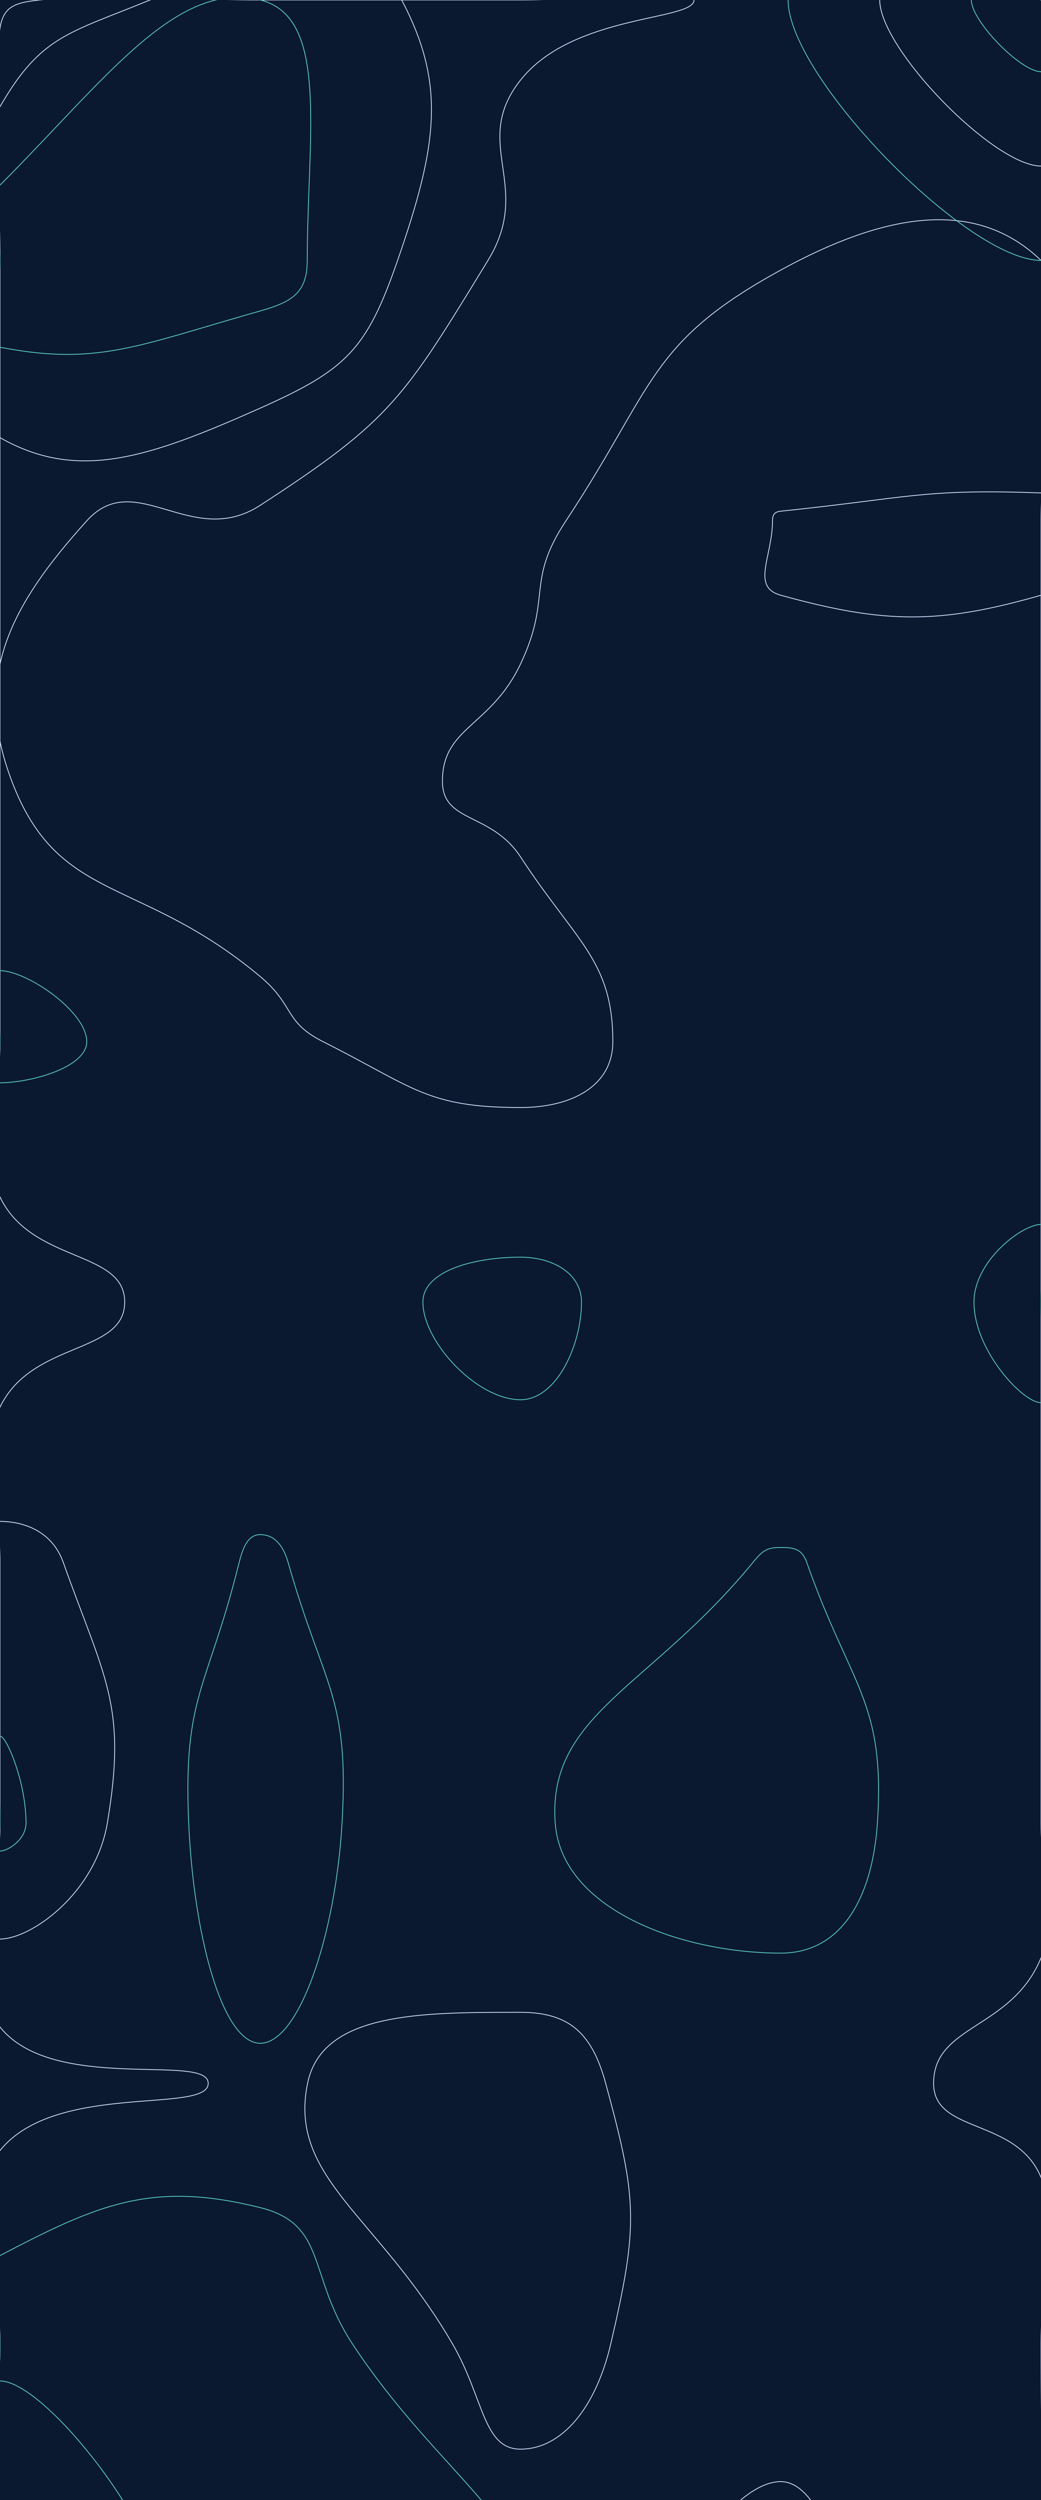 <svg xmlns="http://www.w3.org/2000/svg" version="1.1" xmlns:xlink="http://www.w3.org/1999/xlink" xmlns:svgjs="http://svgjs.dev/svgjs" width="2500" height="6000" preserveAspectRatio="none" viewBox="0 0 2500 6000"><g mask="url(&quot;#SvgjsMask1060&quot;)" fill="none"><rect width="2500" height="6000" x="0" y="0" fill="rgba(10, 25, 47, 1)"></rect><path d="M0 67.77C8.27 13.55 38.81 6.13 95.34 0C351.31 -27.76 360.17 0 625 0C937.5 0 937.5 0 1250 0C1458.34 0 1666.67 -45.76 1666.67 0C1666.67 50.4 1376.34 32.72 1250 192.31C1128.95 345.22 1282.47 444.45 1171.88 625C969.97 954.64 941.73 1007.25 625 1212.69C459.95 1319.75 325.09 1120.37 208.33 1250C26.8 1451.53 -67.75 1622.58 28.41 1875C140.59 2169.46 334.45 2100.8 625 2343.75C708.17 2413.3 681.2 2452.4 775.86 2500C993.7 2609.55 1024.77 2658.05 1250 2658.05C1372.72 2658.05 1471.77 2606.63 1471.77 2500C1471.77 2305.83 1384.09 2261.21 1250 2056.45C1179.45 1948.71 1062.5 1975.78 1062.5 1875C1062.5 1744.43 1178.25 1744.94 1250 1593.75C1326.56 1432.44 1261.41 1397.85 1359.13 1250C1573.91 925.05 1556.14 822.83 1875 648.15C2126.58 510.33 2343.7 474.49 2500 625C2656.2 775.41 2500 937.5 2500 1250C2500 1562.5 2500 1562.5 2500 1875C2500 2187.5 2500 2187.5 2500 2500C2500 2812.5 2500 2812.5 2500 3125C2500 3437.5 2500 3437.5 2500 3750C2500 4062.5 2500 4062.5 2500 4375C2500 4537.03 2558.02 4558.5 2500 4699.07C2429.05 4871 2242.06 4858.8 2242.06 5000C2242.06 5122.11 2440.43 5081.35 2500 5225.69C2569.4 5393.85 2500 5425.34 2500 5625C2500 5924.48 2508.73 5927.25 2500 6223.96C2499.54 6239.75 2497.22 6249.35 2481.62 6250C2184.72 6262.37 2178.31 6250 1875 6250C1562.5 6250 1562.5 6250 1250 6250C937.5 6250 937.5 6250 625 6250C312.5 6250 156.25 6406.25 0 6250C-156.25 6093.75 0 5937.5 0 5625C0 5393.15 -117.21 5307.8 0 5161.29C132.79 4995.3 500 5074.64 500 5000C500 4926.42 128.48 5025.46 0 4864.86C-121.52 4712.96 0 4619.93 0 4375C0 4062.5 0 4062.5 0 3750C0 3563.6 -73.04 3529.62 0 3377.19C76.7 3217.12 299.48 3251.1 299.48 3125C299.48 2998.9 76.7 3032.88 0 2872.81C-73.04 2720.38 0 2686.4 0 2500C0 2187.5 0 2187.5 0 1875C0 1562.5 0 1562.5 0 1250C0 937.5 0 937.5 0 625C0 346.38 -39.4 326.05 0 67.77" stroke="rgba(204, 214, 247, 1)" stroke-width="2"></path><path d="M2500 625C2323.14 625 1892.61 184.16 1892.61 0C1892.61 -128.34 2350.32 -154.02 2500 0C2654.02 158.48 2626.83 625 2500 625" stroke="rgba(89, 198, 186, 1)" stroke-width="2"></path><path d="M625 3683.04C597.35 3683.04 584.33 3709.68 574.32 3750C498.4 4055.66 439.6 4067.05 453.13 4375C464.94 4643.98 533.59 4903.85 625 4903.85C717.74 4903.85 805.72 4645.68 821.43 4375C839.2 4068.76 777.49 4051.28 691.96 3750C679.27 3705.3 656.17 3683.04 625 3683.04" stroke="rgba(89, 198, 186, 1)" stroke-width="2"></path><path d="M1250 4829.55C1010.4 4829.55 773.76 4829.09 738.64 5000C692.03 5226.81 906.62 5316.09 1086.54 5625C1162.3 5755.08 1159.72 5877.98 1250 5877.98C1349.87 5877.98 1431.28 5777.63 1466.84 5625C1533.56 5338.64 1530.58 5278.92 1454.55 5000C1422.16 4881.2 1368.36 4829.55 1250 4829.55" stroke="rgba(204, 214, 247, 1)" stroke-width="2"></path><path d="M0 256.02C98.14 85.72 164.77 80.04 360.17 0C477.27 -47.97 492.59 0 625 0C794.84 0 906.6 -110.03 964.67 0C1071.53 202.47 1050.56 349.04 954.86 625C880.73 838.78 832.67 886.97 625 979.48C355.24 1099.65 186.43 1156.09 0 1050.35C-126.07 978.85 0 837.67 0 625C0 440.51 -81.95 398.22 0 256.02" stroke="rgba(204, 214, 247, 1)" stroke-width="2"></path><path d="M2500 398.55C2387.22 398.55 2112.68 117.43 2112.68 0C2112.68 -81.84 2404.55 -98.21 2500 0C2598.21 101.06 2580.88 398.55 2500 398.55" stroke="rgba(204, 214, 247, 1)" stroke-width="2"></path><path d="M0 2329.55C63.78 2329.55 208.33 2427.51 208.33 2500C208.33 2562.08 72.94 2598.68 0 2598.68C-31.22 2598.68 0 2549.34 0 2500C0 2414.77 -40.39 2329.55 0 2329.55" stroke="rgba(89, 198, 186, 1)" stroke-width="2"></path><path d="M0 3651.32C49.22 3651.32 123.37 3669.54 152.03 3750C252.27 4031.38 305.35 4092.4 257.81 4375C229.34 4544.26 74.34 4653.72 0 4653.72C-54.57 4653.72 0 4514.36 0 4375C0 4062.5 0 4062.5 0 3750C0 3700.66 -26.8 3651.32 0 3651.32" stroke="rgba(204, 214, 247, 1)" stroke-width="2"></path><path d="M0 5413.31C234.41 5290.78 363.97 5233 625 5298.3C787.05 5338.84 737.88 5460.13 846.15 5625C1050.38 5935.98 1310.1 6080.16 1250 6250C1199.52 6392.66 937.5 6250 625 6250C312.5 6250 156.25 6406.25 0 6250C-156.25 6093.75 0 5937.5 0 5625C0 5519.16 -78.09 5454.13 0 5413.31" stroke="rgba(89, 198, 186, 1)" stroke-width="2"></path><path d="M0 444.28C252.9 191.38 423.21 -49.42 625 0C792.13 40.94 737.85 329.06 737.85 625C737.85 702.19 701.71 724.61 625 746.27C332.79 828.78 234.94 878.92 0 833.33C-77.56 818.28 0 729.16 0 625C0 534.64 -59.6 503.88 0 444.28" stroke="rgba(89, 198, 186, 1)" stroke-width="2"></path><path d="M2500 172.1C2451.3 172.1 2332.75 50.71 2332.75 0C2332.75 -35.34 2458.79 -42.41 2500 0C2542.41 43.64 2534.92 172.1 2500 172.1" stroke="rgba(89, 198, 186, 1)" stroke-width="2"></path><path d="M1855.16 1250C1855.16 1235.37 1860.04 1228.4 1875 1226.85C2182.46 1194.92 2217.67 1172.58 2500 1183.04C2530.17 1184.16 2500 1216.52 2500 1250C2500 1339.28 2569.44 1408.73 2500 1428.57C2256.94 1498.01 2125.43 1497.92 1875 1428.57C1803.01 1408.63 1855.16 1336.23 1855.16 1250" stroke="rgba(204, 214, 247, 1)" stroke-width="2"></path><path d="M1015.63 3125C1015.63 3050.13 1138.31 3017.24 1250 3017.24C1328.74 3017.24 1396.48 3057.11 1396.48 3125C1396.48 3228.18 1336.59 3359.38 1250 3359.38C1146.16 3359.38 1015.63 3221.2 1015.63 3125" stroke="rgba(89, 198, 186, 1)" stroke-width="2"></path><path d="M2339.02 3125C2339.02 3026.79 2454.18 2938.6 2500 2938.6C2534.67 2938.6 2500 3031.8 2500 3125C2500 3245.74 2536.56 3366.48 2500 3366.48C2456.07 3366.48 2339.02 3240.73 2339.02 3125" stroke="rgba(89, 198, 186, 1)" stroke-width="2"></path><path d="M1808.04 3750C1831.97 3720.8 1841.78 3713.94 1875 3713.94C1906.51 3713.94 1925.86 3716.86 1937.5 3750C2041.93 4047.39 2126.66 4082.23 2107.14 4375C2095.41 4550.98 2023.44 4687.5 1875 4687.5C1636.54 4687.5 1348.18 4582.87 1333.33 4375C1314.7 4114.12 1561.13 4051.33 1808.04 3750" stroke="rgba(89, 198, 186, 1)" stroke-width="2"></path><path d="M0 4166.67C15.96 4166.67 62.5 4278.07 62.5 4375C62.5 4416.02 18.02 4442.57 0 4442.57C-13.23 4442.57 0 4408.78 0 4375C0 4270.83 -15.29 4166.67 0 4166.67" stroke="rgba(89, 198, 186, 1)" stroke-width="2"></path><path d="M0 5714.29C109.34 5714.29 394.74 6081.88 394.74 6250C394.74 6349.73 83.73 6363.64 0 6250C-113.64 6095.78 -88.03 5714.29 0 5714.29" stroke="rgba(89, 198, 186, 1)" stroke-width="2"></path><path d="M1631.1 6250C1631.1 6160.24 1769.94 5955.88 1875 5955.88C1965.42 5955.88 2022.06 6148.38 2022.06 6250C2022.06 6295.44 1948.53 6250 1875 6250C1753.05 6250 1631.1 6307.3 1631.1 6250" stroke="rgba(204, 214, 247, 1)" stroke-width="2"></path></g><defs><mask id="SvgjsMask1060"><rect width="2500" height="6000" fill="#ffffff"></rect></mask></defs></svg>
